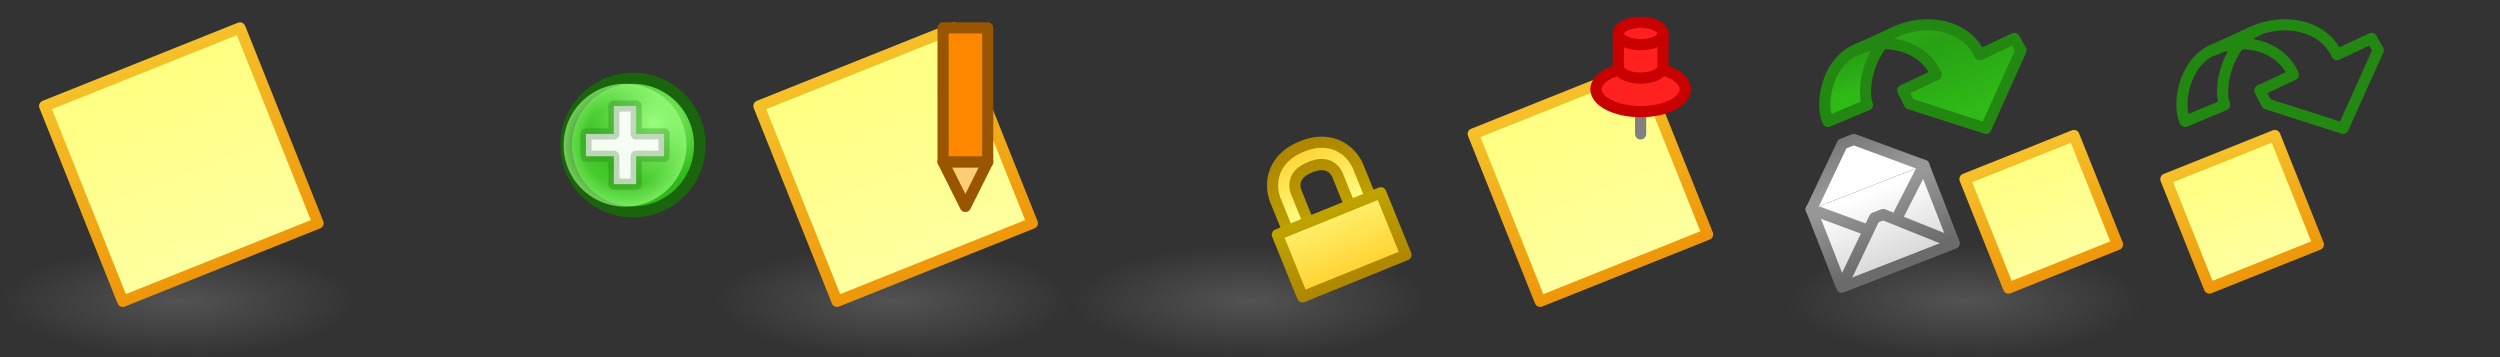<?xml version="1.0" encoding="UTF-8" standalone="no"?>
<!-- Created with Inkscape (http://www.inkscape.org/) -->

<svg
   xmlns:dc="http://purl.org/dc/elements/1.1/"
   xmlns:cc="http://creativecommons.org/ns#"
   xmlns:rdf="http://www.w3.org/1999/02/22-rdf-syntax-ns#"
   xmlns:svg="http://www.w3.org/2000/svg"
   xmlns="http://www.w3.org/2000/svg"
   xmlns:xlink="http://www.w3.org/1999/xlink"
   xmlns:inkscape="http://www.inkscape.org/namespaces/inkscape"
   version="1.1"
   width="224"
   height="32"
   id="svg14106">
  <rect width="100%" height="100%" fill="#333333" stroke="none"/>
  <defs
     id="defs14108">
    <linearGradient
       id="linearGradient3767-0-9-1">
      <stop
         id="stop3769-8-5-8"
         style="stop-color:#ffff80;stop-opacity:1"
         offset="0" />
      <stop
         id="stop3771-5-6-2"
         style="stop-color:#ffffa0;stop-opacity:1"
         offset="1" />
    </linearGradient>
    <linearGradient
       id="linearGradient3898-9-5">
      <stop
         id="stop3900-2-6"
         style="stop-color:#f5c029;stop-opacity:1"
         offset="0" />
      <stop
         id="stop3902-9-3"
         style="stop-color:#ee970a;stop-opacity:1"
         offset="1" />
    </linearGradient>
    <linearGradient
       id="linearGradient3592-9">
      <stop
         id="stop3594-6"
         style="stop-color:#777777;stop-opacity:0.467"
         offset="0" />
      <stop
         id="stop3596-3"
         style="stop-color:#777777;stop-opacity:0"
         offset="1" />
    </linearGradient>
    <radialGradient
       cx="2873.21"
       cy="11.074"
       r="6.25"
       fx="2873.21"
       fy="11.074"
       id="radialGradient4629"
       xlink:href="#linearGradient5195-0"
       gradientUnits="userSpaceOnUse"
       gradientTransform="matrix(0.845,-1.3923892e-6,1.3343892e-6,0.881,446.146,1.24)" />
    <linearGradient
       id="linearGradient5195-0">
      <stop
         id="stop5197-6"
         style="stop-color:#9bff7e;stop-opacity:1"
         offset="0" />
      <stop
         id="stop5199-2-2"
         style="stop-color:#2fba18;stop-opacity:1"
         offset="1" />
    </linearGradient>
    <radialGradient
       cx="2889"
       cy="5.5"
       r="5.5"
       fx="2889"
       fy="5.5"
       id="radialGradient4631"
       xlink:href="#linearGradient4073"
       gradientUnits="userSpaceOnUse" />
    <linearGradient
       id="linearGradient4073">
      <stop
         id="stop4075"
         style="stop-color:#9bff7e;stop-opacity:0"
         offset="0" />
      <stop
         id="stop4081"
         style="stop-color:#9bff7e;stop-opacity:0.224"
         offset="0.676" />
      <stop
         id="stop4077"
         style="stop-color:#9bff7e;stop-opacity:0.677"
         offset="1" />
    </linearGradient>
    <linearGradient
       x1="434.5"
       y1="44.5"
       x2="434.5"
       y2="54"
       id="linearGradient17406"
       xlink:href="#linearGradient4584-6"
       gradientUnits="userSpaceOnUse" />
    <linearGradient
       id="linearGradient4584-6">
      <stop
         id="stop4586-6"
         style="stop-color:#af8800;stop-opacity:1"
         offset="0" />
      <stop
         id="stop4588-0"
         style="stop-color:#c7af00;stop-opacity:1"
         offset="1" />
    </linearGradient>
    <linearGradient
       x1="434"
       y1="44"
       x2="434"
       y2="50.5"
       id="linearGradient17408"
       xlink:href="#linearGradient4574-3"
       gradientUnits="userSpaceOnUse"
       gradientTransform="translate(0.5,1020.362)" />
    <linearGradient
       id="linearGradient4574-3">
      <stop
         id="stop4576-0"
         style="stop-color:#ffd231;stop-opacity:1"
         offset="0" />
      <stop
         id="stop4578-6"
         style="stop-color:#ffff88;stop-opacity:1"
         offset="1" />
    </linearGradient>
    <linearGradient
       x1="434.5"
       y1="56.5"
       x2="434.5"
       y2="47.5"
       id="linearGradient3341"
       xlink:href="#linearGradient4574-3"
       gradientUnits="userSpaceOnUse" />
    <linearGradient
       x1="434.5"
       y1="56.5"
       x2="434.5"
       y2="47.5"
       id="linearGradient3343"
       xlink:href="#linearGradient4584-6"
       gradientUnits="userSpaceOnUse" />
    <linearGradient
       id="linearGradient6008">
      <stop
         id="stop6010"
         style="stop-color:#2fba18;stop-opacity:1"
         offset="0" />
      <stop
         id="stop6120"
         style="stop-color:#28a114;stop-opacity:1"
         offset="0.5" />
      <stop
         id="stop6012"
         style="stop-color:#2fbb17;stop-opacity:1"
         offset="1" />
    </linearGradient>
    <linearGradient
       x1="2282.939"
       y1="57"
       x2="2282.939"
       y2="41.783"
       id="linearGradient8609"
       xlink:href="#linearGradient3795"
       gradientUnits="userSpaceOnUse"
       gradientTransform="matrix(0.756,0,0,0.756,666.19,1036.285)" />
    <linearGradient
       id="linearGradient3795">
      <stop
         id="stop3797"
         style="stop-color:#dadada;stop-opacity:1"
         offset="0" />
      <stop
         id="stop3799"
         style="stop-color:#ffffff;stop-opacity:1"
         offset="1" />
    </linearGradient>
    <linearGradient
       x1="2281.616"
       y1="41.783"
       x2="2281.616"
       y2="57"
       id="linearGradient8611"
       xlink:href="#linearGradient3633-25"
       gradientUnits="userSpaceOnUse"
       gradientTransform="matrix(0.756,0,0,0.756,666.19,1036.285)" />
    <linearGradient
       id="linearGradient3633-25">
      <stop
         id="stop3635-50"
         style="stop-color:#989898;stop-opacity:1"
         offset="0" />
      <stop
         id="stop3637-9"
         style="stop-color:#6b6b6b;stop-opacity:1"
         offset="1" />
    </linearGradient>
    <linearGradient
       x1="2254.116"
       y1="43.283"
       x2="2254.116"
       y2="58.5"
       id="linearGradient8613"
       xlink:href="#linearGradient3633-25"
       gradientUnits="userSpaceOnUse"
       gradientTransform="matrix(0.756,0,0,0.756,686.973,1035.151)" />
    <linearGradient
       x1="2254.116"
       y1="58.5"
       x2="2254.116"
       y2="43.283"
       id="linearGradient8615"
       xlink:href="#linearGradient3795"
       gradientUnits="userSpaceOnUse"
       gradientTransform="matrix(0.756,0,0,0.756,686.973,1035.151)" />
    <linearGradient
       x1="2255.439"
       y1="43.283"
       x2="2255.439"
       y2="58.5"
       id="linearGradient8617"
       xlink:href="#linearGradient3633-25"
       gradientUnits="userSpaceOnUse"
       gradientTransform="matrix(0.756,0,0,0.756,686.973,1035.151)" />
    <linearGradient
       x1="2254.116"
       y1="43.283"
       x2="2254.116"
       y2="58.5"
       id="linearGradient8619"
       xlink:href="#linearGradient3633-25"
       gradientUnits="userSpaceOnUse"
       gradientTransform="matrix(0.756,0,0,-0.756,686.973,1098.573)" />
    <radialGradient
       cx="16"
       cy="27"
       r="16"
       fx="16"
       fy="27"
       id="radialGradient3074"
       xlink:href="#linearGradient3592-9"
       gradientUnits="userSpaceOnUse"
       gradientTransform="matrix(1,0,0,0.312,-2.0003e-4,1038.925)" />
    <linearGradient
       x1="0.458"
       y1="11"
       x2="7.458"
       y2="29"
       id="linearGradient3076"
       xlink:href="#linearGradient3767-0-9-1"
       gradientUnits="userSpaceOnUse"
       gradientTransform="translate(-1.458,1020.362)" />
    <linearGradient
       x1="-3.542"
       y1="1033.362"
       x2="3.458"
       y2="1051.362"
       id="linearGradient3078"
       xlink:href="#linearGradient3898-9-5"
       gradientUnits="userSpaceOnUse"
       gradientTransform="translate(-2.458,-9.04175e-5)" />
    <linearGradient
       x1="11"
       y1="10"
       x2="17"
       y2="25"
       id="linearGradient3080"
       xlink:href="#linearGradient3767-0-9-1"
       gradientUnits="userSpaceOnUse"
       gradientTransform="translate(94,1020.362)" />
    <linearGradient
       x1="17"
       y1="1028.362"
       x2="23"
       y2="1043.362"
       id="linearGradient3082"
       xlink:href="#linearGradient3898-9-5"
       gradientUnits="userSpaceOnUse"
       gradientTransform="translate(93,1.7382813e-5)" />
    <linearGradient
       x1="1501"
       y1="5"
       x2="1503"
       y2="11"
       id="linearGradient3105"
       xlink:href="#linearGradient6008"
       gradientUnits="userSpaceOnUse"
       gradientTransform="translate(1.1345935e-4,1020.562)" />
    <linearGradient
       x1="1498.807"
       y1="4.216"
       x2="1504"
       y2="17"
       id="linearGradient3107"
       xlink:href="#linearGradient6008"
       gradientUnits="userSpaceOnUse"
       gradientTransform="translate(-3.2806452e-6,1020.562)" />
    <linearGradient
       x1="0.458"
       y1="11"
       x2="7.458"
       y2="29"
       id="linearGradient3136"
       xlink:href="#linearGradient3767-0-9-1"
       gradientUnits="userSpaceOnUse"
       gradientTransform="matrix(0.558,0,0,0.558,2253.014,1031.108)" />
    <linearGradient
       x1="-3.542"
       y1="1033.362"
       x2="3.458"
       y2="1051.362"
       id="linearGradient3138"
       xlink:href="#linearGradient3898-9-5"
       gradientUnits="userSpaceOnUse"
       gradientTransform="matrix(0.558,0,0,0.558,2252.456,461.833)" />
    <radialGradient
       cx="16"
       cy="27"
       r="16"
       fx="16"
       fy="27"
       id="radialGradient3144"
       xlink:href="#linearGradient3592-9"
       gradientUnits="userSpaceOnUse"
       gradientTransform="matrix(1,0,0,0.312,2240,1038.924)" />
  </defs>
  <g
     transform="translate(0,-1020.362)"
     id="layer1">
    <g
       id="g14161">
      <rect
         width="32"
         height="10"
         x="0"
         y="1042.362"
         id="use5170"
         style="fill:url(#radialGradient3074);fill-opacity:1;fill-rule:evenodd;stroke:none" />
      <path
         d="m 11,1047.362 -7,-17.5 17.5,-7 7,17.5 z"
         inkscape:connector-curvature="0"
         id="use5172"
         style="fill:url(#linearGradient3076);fill-opacity:1;stroke:url(#linearGradient3078);stroke-linejoin:round;stroke-opacity:1" />
    </g>
    <use
       transform="translate(32,1.7382813e-5)"
       id="use14165"
       x="0"
       y="0"
       width="128"
       height="32"
       xlink:href="#g14161" />
    <use
       transform="translate(32,0)"
       id="use14179"
       x="0"
       y="0"
       width="128"
       height="32"
       xlink:href="#use14165" />
    <g
       transform="translate(32,0)"
       id="g3357">
      <use
         transform="translate(96,1.7382813e-5)"
         id="use14151"
         x="0"
         y="0"
         width="128"
         height="32"
         xlink:href="#use5170" />
      <path
         d="m 106,1047.362 -6,-15 15,-6 6,15 z"
         inkscape:connector-curvature="0"
         id="path14986-1"
         style="fill:url(#linearGradient3080);fill-opacity:1;stroke:url(#linearGradient3082);stroke-linejoin:round;stroke-opacity:1" />
      <use
         transform="translate(3,0)"
         id="use15274"
         x="0"
         y="0"
         width="128"
         height="32"
         xlink:href="#path14986-1" />
      <g
         transform="translate(-864,1.7382813e-5)"
         id="g5229-0">
        <path
           d="m 979,1028.362 0,4"
           inkscape:connector-curvature="0"
           id="path3821-4"
           style="fill:none;stroke:#808080;stroke-width:1px;stroke-linecap:round;stroke-linejoin:miter;stroke-opacity:1" />
        <path
           d="m 23,6 a 4,2 0 1 1 -8,0 4,2 0 1 1 8,0 z"
           transform="translate(960,1022.362)"
           id="path3800-4"
           style="fill:#ff2020;fill-opacity:1;stroke:#c80000;stroke-linejoin:round;stroke-opacity:1" />
        <path
           d="m 981,1026.362 c 0,0.552 -0.895,1 -2,1 -1.105,0 -2,-0.448 -2,-1 l 0,-3 4,0 z"
           inkscape:connector-curvature="0"
           id="path3798-6-9"
           style="fill:#ff2020;fill-opacity:1;stroke:#c80000;stroke-linejoin:round;stroke-opacity:1" />
        <path
           d="m 22,2 a 2,1 0 1 1 -4,0 2,1 0 1 1 4,0 z"
           transform="translate(959,1021.362)"
           id="path3798-9"
           style="fill:#ff2020;fill-opacity:1;stroke:#c80000;stroke-linejoin:round;stroke-opacity:1" />
      </g>
    </g>
    <g
       transform="translate(-68,0)"
       id="g6242">
      <path
         d="m 152.5,1034.862 2,4 2,-4 z"
         inkscape:connector-curvature="0"
         id="path3966-4-44"
         style="fill:#ffcc77;fill-opacity:1;stroke:#995500;stroke-width:1px;stroke-linecap:butt;stroke-linejoin:round;stroke-opacity:1" />
      <path
         d="m 152.5,1022.862 4,0 0,12 -4,0 z"
         inkscape:connector-curvature="0"
         id="path3158-9-6-5"
         style="fill:#ff8800;fill-opacity:1;stroke:#995500;stroke-width:1px;stroke-linecap:round;stroke-linejoin:round;stroke-opacity:1" />
    </g>
    <g
       transform="translate(-2827.5,19.5)"
       id="g5344">
      <path
         d="m 2877.999,12.878 a 5.75,6 0 1 1 -5e-4,-0.023"
         transform="matrix(1.042,0,0,0.998,-108.668,1000.884)"
         id="path5322"
         style="fill:url(#radialGradient4629);fill-opacity:1;stroke:#19640c;stroke-width:1;stroke-linecap:round;stroke-linejoin:round;stroke-miterlimit:4;stroke-opacity:1;stroke-dasharray:none" />
      <path
         d="m 2894.499,5.389 a 5.5,5.5 0 1 1 -5e-4,-0.021"
         transform="translate(-5.5,1008.362)"
         id="path5334"
         style="fill:url(#radialGradient4631);fill-opacity:1;stroke:none" />
      <path
         d="m 2880,1014.862 0,-2 2.5,0 0,-2.5 2,0 0,2.5 2.5,0 0,2 -2.5,0 0,2.5 -2,0 0,-2.5 z"
         inkscape:connector-curvature="0"
         id="path5290"
         style="fill:#ffffff;fill-opacity:0.941;stroke:#19640c;stroke-width:1px;stroke-linecap:round;stroke-linejoin:round;stroke-opacity:0.251" />
    </g>
    <use
       transform="translate(96,1.7382813e-5)"
       id="use3345"
       x="0"
       y="0"
       width="128"
       height="32"
       xlink:href="#g14161" />
    <g
       transform="matrix(0.927,-0.376,0.376,0.927,-686.804,210.385)"
       id="use5088">
      <path
         d="m 432,50.5 0,-3 c 0,0 0,-2.5 3,-2.5 3,0 3,2.5 3,2.5 l 0,3"
         inkscape:connector-curvature="0"
         transform="translate(0,1020.362)"
         id="path16612"
         style="fill:none;stroke:url(#linearGradient17406);stroke-width:3;stroke-linecap:round;stroke-linejoin:round;stroke-miterlimit:4;stroke-opacity:1;stroke-dasharray:none" />
      <path
         d="m 432,1070.862 0,-3 c 0,0 0,-2.5 3,-2.5 3,0 3,2.5 3,2.5 l 0,3"
         inkscape:connector-curvature="0"
         id="path16614"
         style="fill:none;stroke:url(#linearGradient17408);stroke-width:1px;stroke-linecap:round;stroke-linejoin:round;stroke-opacity:1" />
      <path
         d="m 430,56.5 0,-6 10,0 0,6 z"
         inkscape:connector-curvature="0"
         transform="translate(0,1020.362)"
         id="path16616"
         style="fill:url(#linearGradient3341);fill-opacity:1;stroke:url(#linearGradient3343);stroke-width:1px;stroke-linecap:round;stroke-linejoin:round;stroke-opacity:1" />
    </g>
    <g
       transform="translate(-2080,3.8359375e-4)"
       id="g4371">
      <rect
         width="32"
         height="10"
         x="2240"
         y="1042.362"
         id="use4191"
         style="fill:url(#radialGradient3144);fill-opacity:1;fill-rule:evenodd;stroke:none" />
      <g
         transform="translate(735.788,-0.3)"
         id="use6091">
        <path
           d="m 1510.563,1025.093 c -2.78,1.201 -3.266,5.063 -2.562,6.45 l 3.537,-1.482 c -0.575,-1.415 0.158,-5.461 2.922,-6.66 z"
           inkscape:connector-curvature="0"
           id="path8591"
           style="fill:url(#linearGradient3105);fill-opacity:1;stroke:#228811;stroke-width:1;stroke-linecap:round;stroke-linejoin:round;stroke-miterlimit:4;stroke-opacity:1;stroke-dasharray:none;stroke-dashoffset:0" />
        <path
           d="m 1517.7,1027.362 -3,1.4 0.6,1.2 6.85,2.2 3.15,-7 -0.6,-1.062 -3.1,1.463 c -1.2,-2.643 -4.696,-3.336 -7.556,-2.058 l -3.481,1.652 c 2.547,-1.271 5.997,-0.426 7.138,2.206 z"
           inkscape:connector-curvature="0"
           id="path8593"
           style="fill:url(#linearGradient3107);fill-opacity:1;stroke:#228811;stroke-width:1;stroke-linecap:round;stroke-linejoin:round;stroke-miterlimit:4;stroke-opacity:1;stroke-dasharray:none;stroke-dashoffset:0" />
      </g>
      <path
         d="m 2259.965,1046.172 -3.905,-9.764 9.764,-3.905 3.905,9.764 z"
         inkscape:connector-curvature="0"
         id="path6133"
         style="fill:url(#linearGradient3136);fill-opacity:1;stroke:url(#linearGradient3138);stroke-width:1;stroke-linejoin:round;stroke-miterlimit:4;stroke-opacity:1;stroke-dasharray:none" />
      <g
         transform="matrix(0.517,-0.202,0.202,0.517,794.258,969.117)"
         id="use6095"
         style="stroke-width:1.802;stroke-miterlimit:4;stroke-dasharray:none">
        <path
           d="m 2403.5,1066.862 0,13.5 -19.5,0 0,-13.5"
           inkscape:connector-curvature="0"
           id="path8601"
           style="fill:url(#linearGradient8609);fill-opacity:1;stroke:url(#linearGradient8611);stroke-width:1.802;stroke-linecap:round;stroke-linejoin:round;stroke-miterlimit:4;stroke-opacity:1;stroke-dasharray:none" />
        <path
           d="m 2384,1066.862 9,8 1.5,0 9,-8"
           inkscape:connector-curvature="0"
           id="path8603"
           style="fill:none;stroke:url(#linearGradient8613);stroke-width:1.802;stroke-linecap:round;stroke-linejoin:round;stroke-miterlimit:4;stroke-opacity:1;stroke-dasharray:none" />
        <path
           d="m 2384.861,1079.502 8.139,-7.64 1.5,0 8.139,7.64"
           inkscape:connector-curvature="0"
           id="path8605"
           style="fill:url(#linearGradient8615);fill-opacity:1;stroke:url(#linearGradient8617);stroke-width:1.802;stroke-linecap:round;stroke-linejoin:round;stroke-miterlimit:4;stroke-opacity:1;stroke-dasharray:none" />
        <path
           d="m 2384,1066.862 8.5,-8 2,0 9,8"
           inkscape:connector-curvature="0"
           id="path8607"
           style="fill:#ffffff;fill-opacity:1;stroke:url(#linearGradient8619);stroke-width:1.802;stroke-linecap:round;stroke-linejoin:round;stroke-miterlimit:4;stroke-opacity:1;stroke-dasharray:none" />
      </g>
      <use
         transform="translate(32,0)"
         id="use3159"
         x="0"
         y="0"
         width="224"
         height="32"
         xlink:href="#use4191" />
      <use
         transform="translate(32,0)"
         id="use3161"
         x="0"
         y="0"
         width="224"
         height="32"
         xlink:href="#use6091" />
      <use
         transform="translate(32,0)"
         id="use3163"
         x="0"
         y="0"
         width="224"
         height="32"
         xlink:href="#path6133" />
      <use
         transform="translate(18,0)"
         id="use3165"
         x="0"
         y="0"
         width="224"
         height="32"
         xlink:href="#path6133" />
    </g>
  </g>
</svg>
